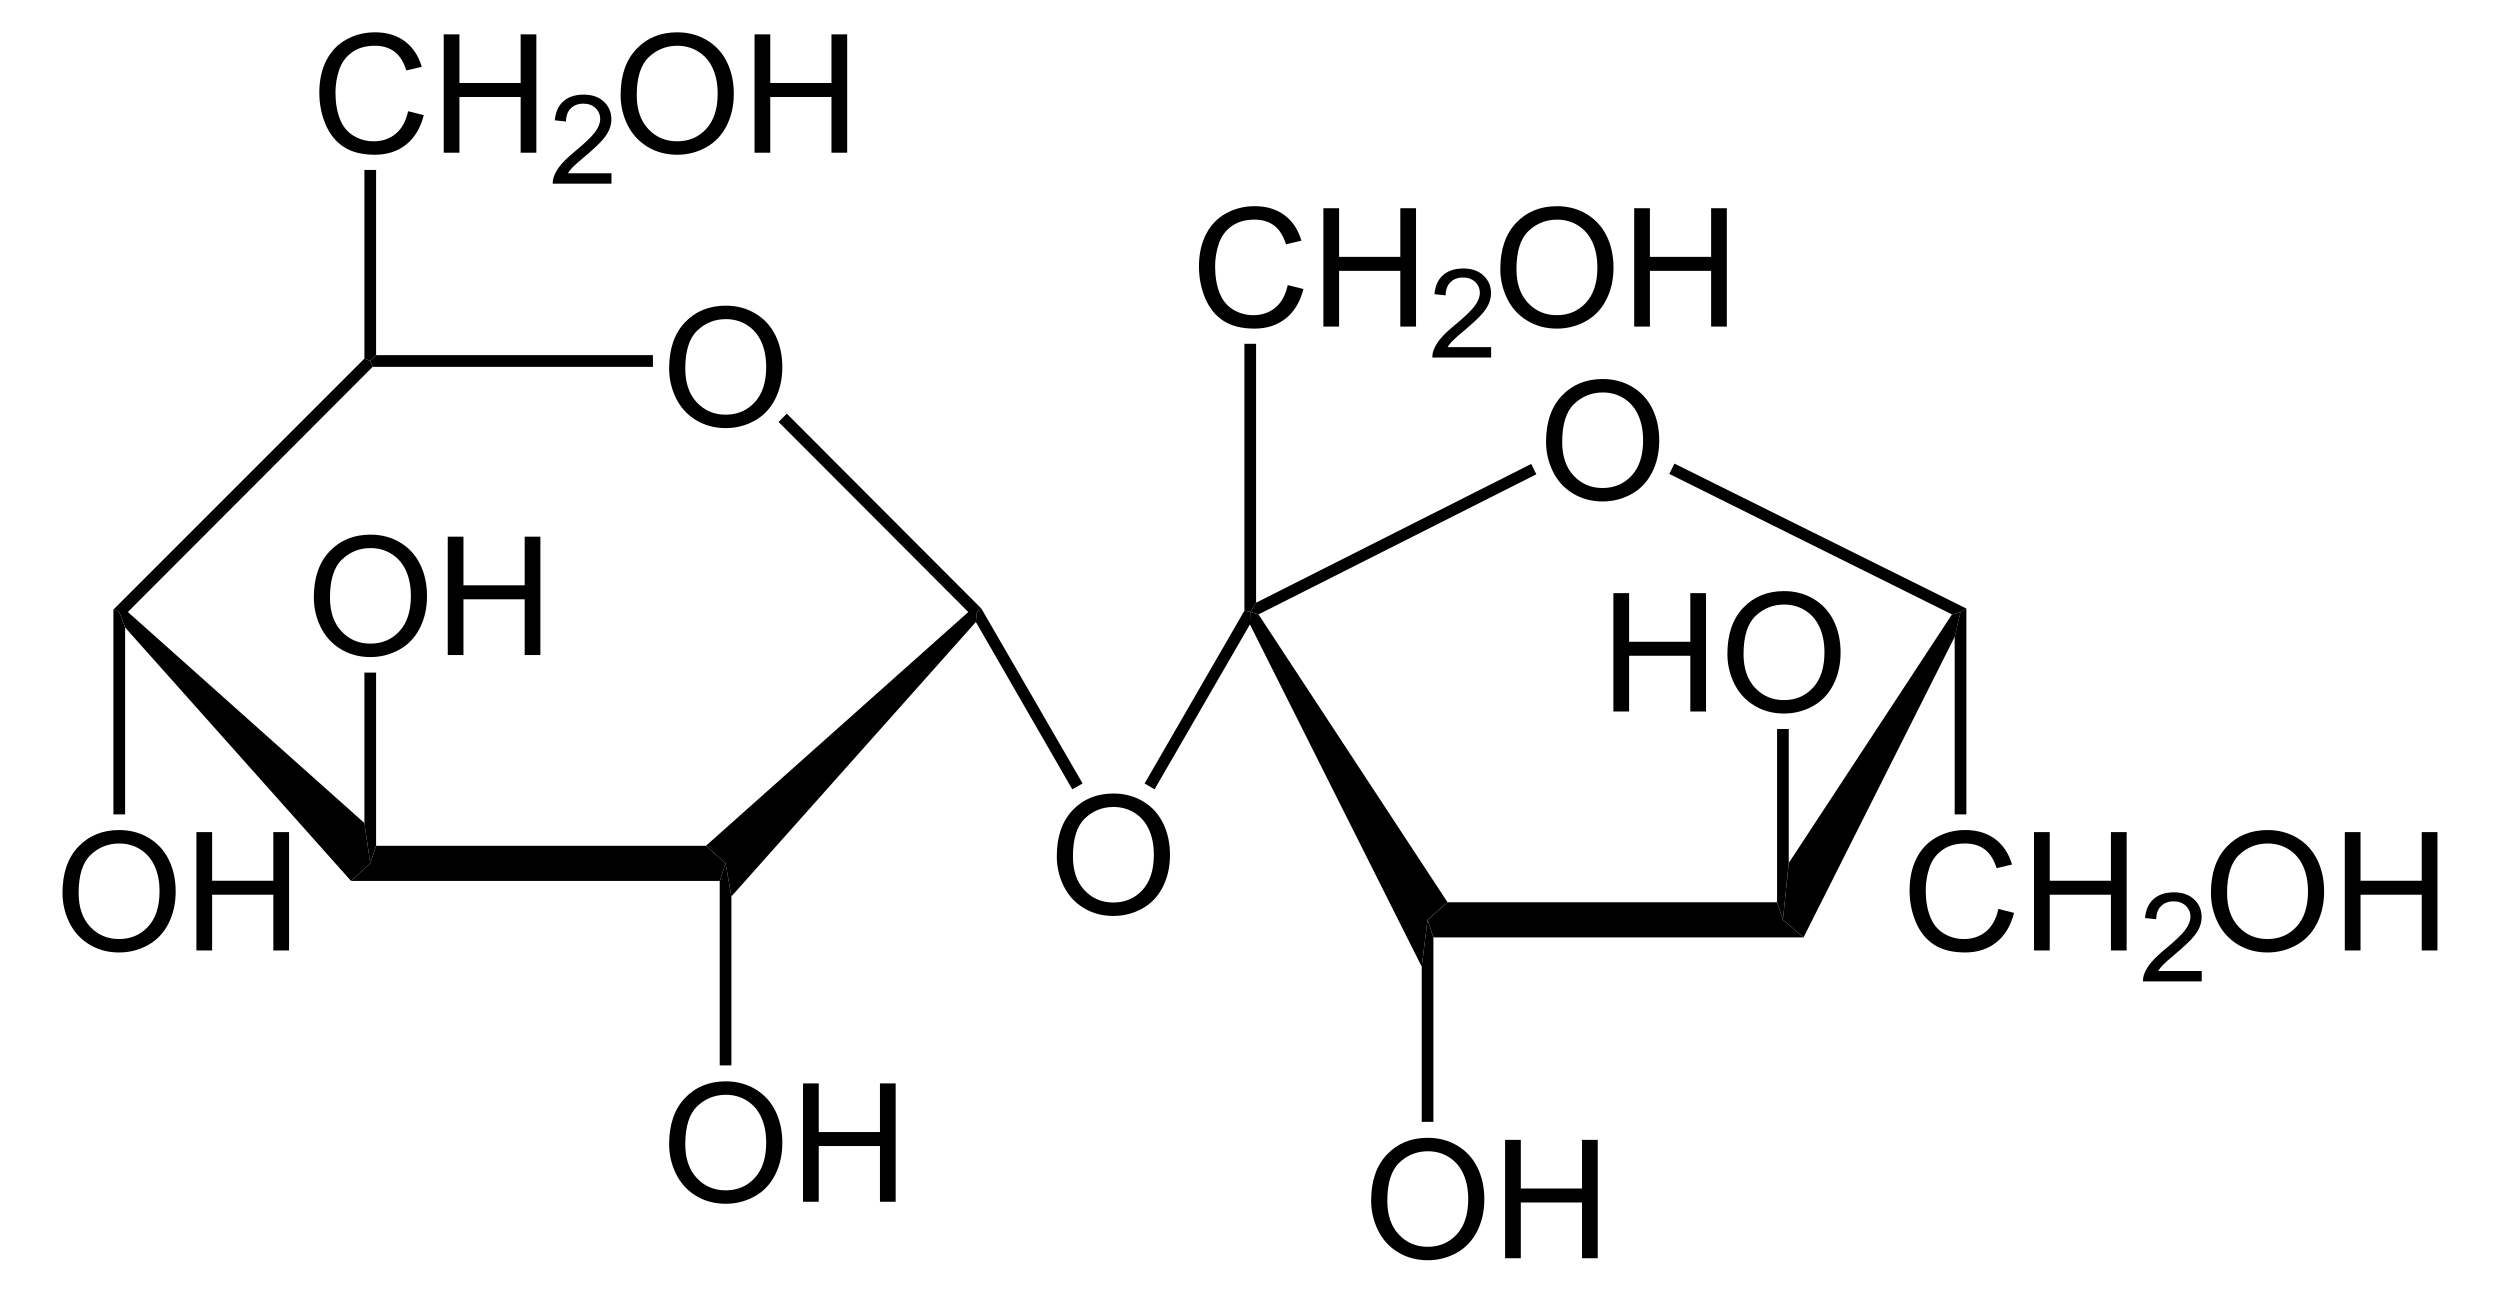 <svg enable-background="new 0 0 344.906 178.331" version="1.1" viewBox="0 0 344.91 178.33" xml:space="preserve" xmlns="http://www.w3.org/2000/svg">
  <g fill="currentColor">
    <path d="m245.17 124.48 0.807 2.422 2.85 2.423h-51.062l-0.807-2.423 2.755-2.422h45.458z" />
    <path d="m172.44 86.143 0.048-1.71 1.14 0.333 26.078 39.71-2.755 2.422-0.807 6.461-23.702-47.216z" />
    <path d="m269.3 84.766 1.188-0.333-0.807 3.42-20.853 41.468-2.85-2.423 0.808-7.838 22.515-34.295z" />
    <path d="m211.25 64.008 0.713 1.425-38.332 19.332-1.14-0.333 0.807-1.282 37.952-19.142z" />
    <path d="m213.3 60.954c0-2.71 0.728-4.831 2.182-6.363 1.456-1.533 3.334-2.3 5.637-2.3 1.507 0 2.866 0.36 4.076 1.08 1.209 0.721 2.132 1.724 2.767 3.012s0.953 2.749 0.953 4.381c0 1.656-0.334 3.137-1.003 4.443s-1.615 2.296-2.84 2.968c-1.226 0.672-2.548 1.008-3.965 1.008-1.538 0-2.911-0.371-4.121-1.113-1.211-0.742-2.128-1.757-2.751-3.04s-0.936-2.643-0.936-4.076zm2.226 0.028c0 1.966 0.529 3.516 1.587 4.648 1.059 1.131 2.386 1.698 3.983 1.698 1.625 0 2.965-0.572 4.016-1.715s1.577-2.764 1.577-4.865c0-1.328-0.224-2.488-0.674-3.479s-1.107-1.759-1.971-2.305c-0.865-0.545-1.837-0.818-2.913-0.818-1.53 0-2.846 0.525-3.95 1.575-1.102 1.05-1.654 2.803-1.654 5.26z" />
    <path d="m230.3 65.386 0.713-1.425 40.281 19.998-0.807 0.475-1.188 0.333-38.998-19.38z" />
    <path d="m177.66 39.33 2.167 0.545c-0.452 1.776-1.265 3.131-2.441 4.063s-2.612 1.399-4.31 1.399c-1.758 0-3.186-0.358-4.287-1.075-1.101-0.716-1.939-1.756-2.514-3.114-0.575-1.359-0.862-2.82-0.862-4.379 0-1.7 0.324-3.185 0.973-4.452s1.571-2.23 2.769-2.886c1.197-0.656 2.514-0.986 3.952-0.986 1.631 0 3.002 0.416 4.114 1.248 1.111 0.833 1.887 2.003 2.324 3.512l-2.122 0.501c-0.378-1.188-0.926-2.052-1.644-2.594-0.719-0.541-1.624-0.812-2.712-0.812-1.252 0-2.299 0.3-3.141 0.902-0.841 0.601-1.432 1.408-1.773 2.422s-0.511 2.058-0.511 3.134c0 1.388 0.201 2.599 0.605 3.635s1.031 1.809 1.883 2.321 1.774 0.769 2.766 0.769c1.207 0 2.229-0.349 3.066-1.047s1.401-1.733 1.699-3.106z" />
    <path d="m182.58 45.056v-16.328h2.167v6.71h8.446v-6.71h2.167v16.329h-2.167v-7.689h-8.446v7.689h-2.167v-9.5e-4z" />
    <path d="m205.72 47.891v1.44h-8.104c-0.011-0.362 0.048-0.71 0.177-1.044 0.208-0.551 0.539-1.093 0.997-1.627 0.456-0.534 1.111-1.15 1.966-1.85 1.326-1.095 2.226-1.961 2.698-2.597 0.473-0.636 0.71-1.24 0.71-1.808 0-0.595-0.214-1.095-0.642-1.505-0.427-0.408-0.984-0.613-1.672-0.613-0.728 0-1.308 0.218-1.744 0.654s-0.656 1.039-0.662 1.81l-1.544-0.163c0.105-1.155 0.504-2.035 1.197-2.639 0.693-0.606 1.621-0.908 2.787-0.908 1.176 0 2.109 0.326 2.794 0.978 0.687 0.652 1.03 1.459 1.03 2.422 0 0.49-0.1 0.972-0.301 1.445s-0.535 0.972-1 1.495c-0.466 0.523-1.239 1.242-2.318 2.155-0.903 0.758-1.484 1.271-1.741 1.542-0.257 0.269-0.471 0.541-0.639 0.813h6.014v9.5e-4z" />
    <path d="m206.99 37.109c0-2.71 0.728-4.831 2.183-6.363 1.455-1.533 3.334-2.3 5.636-2.3 1.508 0 2.866 0.36 4.076 1.08 1.21 0.721 2.133 1.724 2.767 3.012 0.636 1.287 0.953 2.749 0.953 4.381 0 1.656-0.334 3.137-1.003 4.443-0.668 1.306-1.614 2.296-2.84 2.968s-2.547 1.008-3.965 1.008c-1.537 0-2.911-0.371-4.121-1.113s-2.127-1.757-2.751-3.04c-0.624-1.284-0.936-2.643-0.936-4.076zm2.227 0.028c0 1.966 0.529 3.516 1.587 4.648s2.386 1.698 3.982 1.698c1.626 0 2.965-0.572 4.017-1.715 1.05-1.143 1.576-2.764 1.576-4.865 0-1.328-0.224-2.488-0.674-3.479-0.449-0.991-1.106-1.759-1.971-2.305s-1.836-0.818-2.913-0.818c-1.53 0-2.846 0.525-3.949 1.575s-1.655 2.804-1.655 5.26z" />
    <path d="m225.46 45.056v-16.328h2.167v6.71h8.446v-6.71h2.167v16.329h-2.167v-7.689h-8.446v7.689h-2.167v-9.5e-4z" />
    <path d="m171.68 47.431h1.615v35.72l-0.807 1.282-0.807-0.19v-36.812z" />
    <path d="m189.17 165.64c0-2.71 0.728-4.831 2.182-6.363 1.456-1.533 3.334-2.3 5.637-2.3 1.507 0 2.866 0.36 4.076 1.08 1.209 0.721 2.132 1.724 2.767 3.012s0.953 2.749 0.953 4.381c0 1.656-0.334 3.137-1.003 4.443s-1.615 2.296-2.84 2.968c-1.226 0.672-2.548 1.008-3.965 1.008-1.538 0-2.911-0.371-4.121-1.113-1.211-0.742-2.128-1.757-2.751-3.04s-0.936-2.643-0.936-4.076zm2.227 0.028c0 1.966 0.529 3.516 1.587 4.648 1.059 1.131 2.386 1.698 3.983 1.698 1.625 0 2.965-0.572 4.016-1.715s1.577-2.764 1.577-4.865c0-1.328-0.224-2.488-0.674-3.479s-1.107-1.759-1.971-2.305c-0.865-0.545-1.837-0.818-2.913-0.818-1.53 0-2.846 0.525-3.95 1.575-1.103 1.051-1.654 2.803-1.654 5.26z" />
    <path d="m207.65 173.59v-16.329h2.167v6.71h8.446v-6.71h2.167v16.329h-2.167v-7.689h-8.446v7.689h-2.167z" />
    <path d="m197.76 154.78h-1.614v-21.421l0.807-6.461 0.807 2.423v25.458z" />
    <path d="m222.59 98.161v-16.329h2.167v6.71h8.446v-6.71h2.167v16.329h-2.167v-7.689h-8.446v7.689h-2.167z" />
    <path d="m238.32 90.214c0-2.71 0.728-4.831 2.182-6.363 1.456-1.533 3.334-2.3 5.637-2.3 1.507 0 2.866 0.36 4.076 1.08 1.209 0.721 2.132 1.724 2.767 3.012s0.953 2.749 0.953 4.381c0 1.656-0.334 3.137-1.003 4.443s-1.615 2.296-2.84 2.968c-1.226 0.672-2.548 1.008-3.965 1.008-1.538 0-2.911-0.371-4.121-1.113-1.211-0.742-2.128-1.757-2.751-3.04s-0.936-2.644-0.936-4.076zm2.226 0.028c0 1.966 0.529 3.516 1.587 4.648 1.059 1.131 2.386 1.698 3.983 1.698 1.625 0 2.965-0.572 4.016-1.715s1.577-2.764 1.577-4.865c0-1.328-0.224-2.488-0.674-3.479s-1.107-1.759-1.971-2.305c-0.865-0.545-1.837-0.818-2.913-0.818-1.53 0-2.846 0.525-3.95 1.575-1.102 1.05-1.654 2.803-1.654 5.26z" />
    <path d="m245.17 100.58h1.615v18.477l-0.808 7.838-0.807-2.422v-23.892z" />
    <path d="m275.7 125.4 2.167 0.545c-0.453 1.776-1.267 3.131-2.442 4.063s-2.612 1.399-4.309 1.399c-1.758 0-3.186-0.358-4.287-1.075-1.102-0.716-1.939-1.756-2.514-3.114-0.574-1.359-0.861-2.82-0.861-4.379 0-1.7 0.324-3.185 0.972-4.452s1.571-2.23 2.768-2.886 2.514-0.986 3.952-0.986c1.631 0 3.002 0.416 4.114 1.248 1.113 0.833 1.887 2.003 2.325 3.512l-2.122 0.501c-0.378-1.188-0.927-2.052-1.645-2.594s-1.624-0.812-2.712-0.812c-1.252 0-2.299 0.3-3.14 0.902-0.842 0.601-1.433 1.408-1.774 2.422-0.34 1.013-0.51 2.058-0.51 3.134 0 1.388 0.201 2.599 0.605 3.635s1.032 1.809 1.883 2.321 1.774 0.769 2.765 0.769c1.207 0 2.23-0.349 3.067-1.047s1.402-1.733 1.699-3.106z" />
    <path d="m280.62 131.13v-16.329h2.167v6.71h8.446v-6.71h2.167v16.329h-2.167v-7.689h-8.446v7.689h-2.167z" />
    <path d="m303.76 133.96v1.44h-8.104c-0.011-0.362 0.048-0.71 0.177-1.044 0.207-0.551 0.539-1.093 0.996-1.627s1.112-1.15 1.966-1.85c1.326-1.095 2.225-1.961 2.698-2.597s0.71-1.24 0.71-1.808c0-0.595-0.215-1.095-0.641-1.505-0.428-0.408-0.985-0.613-1.673-0.613-0.728 0-1.308 0.218-1.744 0.654s-0.656 1.039-0.662 1.81l-1.544-0.163c0.105-1.155 0.504-2.035 1.197-2.639 0.692-0.606 1.621-0.908 2.787-0.908 1.177 0 2.109 0.326 2.795 0.978s1.029 1.459 1.029 2.422c0 0.49-0.101 0.972-0.301 1.445s-0.535 0.972-1 1.495c-0.466 0.523-1.24 1.242-2.318 2.155-0.902 0.758-1.484 1.271-1.741 1.542-0.257 0.269-0.471 0.541-0.639 0.813h6.014v9.5e-4z" />
    <path d="m305.03 123.18c0-2.71 0.728-4.831 2.183-6.363 1.455-1.533 3.334-2.3 5.636-2.3 1.508 0 2.867 0.36 4.076 1.08 1.209 0.721 2.133 1.724 2.768 3.012 0.635 1.287 0.952 2.749 0.952 4.381 0 1.656-0.334 3.137-1.002 4.443-0.669 1.306-1.616 2.296-2.841 2.968-1.226 0.672-2.548 1.008-3.965 1.008-1.537 0-2.911-0.371-4.121-1.113s-2.127-1.757-2.751-3.04c-0.623-1.285-0.936-2.643-0.936-4.076zm2.227 0.028c0 1.966 0.529 3.516 1.587 4.648s2.386 1.698 3.982 1.698c1.626 0 2.965-0.572 4.017-1.715s1.576-2.764 1.576-4.865c0-1.328-0.224-2.488-0.674-3.479-0.45-0.991-1.108-1.759-1.972-2.305s-1.836-0.818-2.913-0.818c-1.53 0-2.846 0.525-3.949 1.575s-1.655 2.803-1.655 5.26z" />
    <path d="m323.5 131.13v-16.329h2.167v6.71h8.446v-6.71h2.167v16.329h-2.167v-7.689h-8.446v7.689h-2.167z" />
    <path d="m271.29 112.36h-1.615v-24.51l0.807-3.42 0.807-0.475v28.405z" />
    <path d="m97.394 116.69 2.708 2.423-0.807 2.421h-50.872l2.66-2.421 0.807-2.423h45.506z" />
    <path d="m17.262 86.571-0.807-2.138h1.188l32.632 29.118 0.807 5.558-2.66 2.421-31.16-34.959z" />
    <path d="m50.274 49.473 0.807 0.333 0.333 0.807-33.772 33.82h-1.188l-0.807-0.333 34.628-34.628z" />
    <path d="m92.318 50.835c0-2.71 0.728-4.831 2.183-6.363 1.455-1.533 3.334-2.3 5.636-2.3 1.508 0 2.866 0.36 4.076 1.08 1.21 0.721 2.133 1.724 2.768 3.012s0.952 2.749 0.952 4.381c0 1.656-0.334 3.137-1.002 4.443s-1.615 2.296-2.841 2.968-2.547 1.008-3.965 1.008c-1.537 0-2.911-0.371-4.121-1.113s-2.127-1.757-2.751-3.04-0.936-2.643-0.936-4.076zm2.227 0.029c0 1.966 0.529 3.516 1.587 4.648s2.386 1.698 3.982 1.698c1.626 0 2.965-0.572 4.017-1.715 1.051-1.143 1.576-2.764 1.576-4.865 0-1.328-0.224-2.488-0.674-3.479s-1.107-1.759-1.972-2.305-1.836-0.818-2.913-0.818c-1.53 0-2.846 0.525-3.949 1.575s-1.655 2.803-1.655 5.26z" />
    <path d="m90.079 48.998v1.615h-38.665l-0.333-0.807 0.807-0.807h38.191z" />
    <path d="m135.39 83.958-0.618 0.475h-1.188l-26.172-26.22 1.14-1.14 26.838 26.885z" />
    <path d="m100.91 123.67-0.807-4.558-2.708-2.423 36.195-32.252h1.188l-0.142 1.377-33.725 37.857z" />
    <path d="m43.298 82.423c0-2.71 0.728-4.831 2.183-6.363 1.455-1.533 3.334-2.3 5.636-2.3 1.508 0 2.866 0.36 4.076 1.08 1.21 0.721 2.133 1.724 2.768 3.012s0.952 2.749 0.952 4.381c0 1.656-0.334 3.137-1.002 4.443s-1.615 2.296-2.841 2.968-2.547 1.008-3.965 1.008c-1.537 0-2.911-0.371-4.121-1.113s-2.127-1.757-2.751-3.04-0.936-2.643-0.936-4.076zm2.227 0.029c0 1.966 0.529 3.516 1.587 4.648s2.386 1.698 3.982 1.698c1.626 0 2.965-0.572 4.017-1.715 1.051-1.143 1.576-2.764 1.576-4.865 0-1.328-0.224-2.488-0.674-3.479s-1.107-1.759-1.972-2.305-1.836-0.818-2.913-0.818c-1.53 0-2.846 0.525-3.949 1.575s-1.655 2.803-1.655 5.26z" />
    <path d="m61.774 90.371v-16.329h2.167v6.71h8.446v-6.71h2.167v16.329h-2.167v-7.689h-8.446v7.689h-2.167z" />
    <path d="m50.274 92.792h1.614v23.893l-0.807 2.423-0.807-5.558v-20.758z" />
    <path d="m92.318 157.85c0-2.71 0.728-4.831 2.183-6.363 1.455-1.533 3.334-2.3 5.636-2.3 1.508 0 2.866 0.36 4.076 1.08 1.21 0.721 2.133 1.724 2.768 3.012s0.952 2.749 0.952 4.381c0 1.656-0.334 3.137-1.002 4.443s-1.615 2.296-2.841 2.968-2.547 1.008-3.965 1.008c-1.537 0-2.911-0.371-4.121-1.113s-2.127-1.757-2.751-3.04-0.936-2.643-0.936-4.076zm2.227 0.028c0 1.966 0.529 3.516 1.587 4.648s2.386 1.698 3.982 1.698c1.626 0 2.965-0.572 4.017-1.715 1.051-1.143 1.576-2.764 1.576-4.865 0-1.328-0.224-2.488-0.674-3.479s-1.107-1.759-1.972-2.305-1.836-0.818-2.913-0.818c-1.53 0-2.846 0.525-3.949 1.575s-1.655 2.803-1.655 5.26z" />
    <path d="m110.79 165.8v-16.329h2.167v6.71h8.446v-6.71h2.167v16.329h-2.167v-7.689h-8.446v7.689h-2.167z" />
    <path d="m100.91 146.99h-1.615v-25.461l0.807-2.421 0.807 4.558v23.323z" />
    <path d="m149.36 108.09-1.425 0.808-13.3-23.086 0.142-1.377 0.618-0.475 13.965 24.13z" />
    <path d="m8.623 123.18c0-2.71 0.728-4.831 2.183-6.363 1.455-1.533 3.334-2.3 5.636-2.3 1.508 0 2.866 0.36 4.076 1.08 1.21 0.721 2.133 1.724 2.768 3.012s0.952 2.749 0.952 4.381c0 1.656-0.334 3.137-1.002 4.443s-1.615 2.296-2.841 2.968-2.547 1.008-3.965 1.008c-1.537 0-2.911-0.371-4.121-1.113s-2.127-1.757-2.751-3.04-0.936-2.643-0.936-4.076zm2.227 0.028c0 1.966 0.529 3.516 1.587 4.648s2.386 1.698 3.982 1.698c1.626 0 2.965-0.572 4.017-1.715 1.051-1.143 1.576-2.764 1.576-4.865 0-1.328-0.224-2.488-0.674-3.479s-1.107-1.759-1.972-2.305-1.836-0.818-2.913-0.818c-1.53 0-2.846 0.525-3.949 1.575s-1.655 2.803-1.655 5.26z" />
    <path d="m27.099 131.13v-16.329h2.167v6.71h8.446v-6.71h2.167v16.329h-2.167v-7.689h-8.446v7.689h-2.167z" />
    <path d="m17.262 112.36h-1.615v-28.262l0.807 0.333 0.807 2.138v25.792z" />
    <path d="m56.301 15.342 2.167 0.545c-0.452 1.776-1.266 3.131-2.441 4.063-1.175 0.932-2.612 1.399-4.31 1.399-1.758 0-3.186-0.358-4.287-1.075-1.101-0.716-1.939-1.756-2.514-3.114-0.575-1.359-0.862-2.82-0.862-4.379 0-1.7 0.324-3.185 0.973-4.452s1.571-2.23 2.769-2.886c1.196-0.656 2.514-0.986 3.952-0.986 1.631 0 3.002 0.416 4.114 1.248 1.112 0.833 1.887 2.003 2.324 3.512l-2.122 0.501c-0.378-1.188-0.926-2.052-1.644-2.594-0.719-0.541-1.624-0.812-2.712-0.812-1.252 0-2.299 0.3-3.141 0.902-0.841 0.601-1.432 1.408-1.773 2.422s-0.511 2.058-0.511 3.134c0 1.388 0.201 2.599 0.605 3.635s1.031 1.809 1.883 2.321 1.774 0.769 2.766 0.769c1.207 0 2.229-0.349 3.066-1.047s1.401-1.733 1.699-3.106z" />
    <path d="m61.218 21.068v-16.328h2.167v6.71h8.446v-6.71h2.167v16.329h-2.167v-7.689h-8.446v7.689h-2.167v-9.5e-4z" />
    <path d="m84.362 23.904v1.44h-8.104c-0.011-0.362 0.048-0.71 0.177-1.044 0.207-0.551 0.539-1.093 0.996-1.627 0.456-0.534 1.111-1.15 1.966-1.85 1.326-1.095 2.225-1.961 2.698-2.597s0.71-1.24 0.71-1.808c0-0.595-0.214-1.095-0.641-1.505-0.427-0.408-0.985-0.613-1.672-0.613-0.728 0-1.308 0.218-1.744 0.654s-0.656 1.039-0.662 1.81l-1.544-0.163c0.105-1.155 0.504-2.035 1.197-2.639 0.692-0.606 1.621-0.908 2.787-0.908 1.177 0 2.109 0.326 2.795 0.978s1.029 1.459 1.029 2.422c0 0.49-0.101 0.972-0.301 1.445s-0.535 0.972-1 1.495c-0.466 0.523-1.239 1.242-2.318 2.155-0.903 0.758-1.484 1.271-1.741 1.542-0.257 0.269-0.471 0.541-0.639 0.813h6.013v9.5e-4z" />
    <path d="m85.623 13.121c0-2.71 0.728-4.831 2.183-6.363 1.455-1.533 3.334-2.3 5.636-2.3 1.508 0 2.866 0.36 4.076 1.08 1.21 0.721 2.133 1.724 2.768 3.012s0.952 2.749 0.952 4.381c0 1.656-0.334 3.137-1.002 4.443s-1.615 2.296-2.841 2.968-2.547 1.008-3.965 1.008c-1.537 0-2.911-0.371-4.121-1.113s-2.127-1.757-2.751-3.04-0.936-2.643-0.936-4.076zm2.227 0.028c0 1.966 0.529 3.516 1.587 4.648s2.386 1.698 3.982 1.698c1.626 0 2.965-0.572 4.017-1.715 1.051-1.143 1.576-2.764 1.576-4.865 0-1.328-0.224-2.488-0.674-3.479s-1.107-1.759-1.972-2.305-1.836-0.818-2.913-0.818c-1.53 0-2.846 0.525-3.949 1.575s-1.655 2.804-1.655 5.26z" />
    <path d="m104.1 21.068v-16.328h2.167v6.71h8.446v-6.71h2.167v16.329h-2.167v-7.689h-8.446v7.689h-2.167v-9.5e-4z" />
    <path d="m50.274 23.443h1.614v25.555l-0.807 0.807-0.807-0.333v-26.03z" />
    <path d="m145.8 118.14c0-2.71 0.728-4.831 2.183-6.363 1.455-1.533 3.334-2.3 5.636-2.3 1.508 0 2.866 0.36 4.076 1.08 1.21 0.721 2.133 1.724 2.768 3.012s0.952 2.749 0.952 4.381c0 1.656-0.334 3.137-1.002 4.443s-1.615 2.296-2.841 2.968-2.547 1.008-3.965 1.008c-1.537 0-2.911-0.371-4.121-1.113s-2.127-1.757-2.751-3.04-0.936-2.643-0.936-4.076zm2.227 0.028c0 1.966 0.529 3.516 1.587 4.648s2.386 1.698 3.982 1.698c1.626 0 2.965-0.572 4.017-1.715 1.051-1.143 1.576-2.764 1.576-4.865 0-1.328-0.224-2.488-0.674-3.479s-1.107-1.759-1.972-2.305-1.836-0.818-2.913-0.818c-1.53 0-2.846 0.525-3.949 1.575s-1.655 2.803-1.655 5.26z" />
    <path d="m159.29 108.9-1.377-0.808 13.775-23.845 0.807 0.19-0.048 1.71-13.158 22.753z" />
  </g>
</svg>

